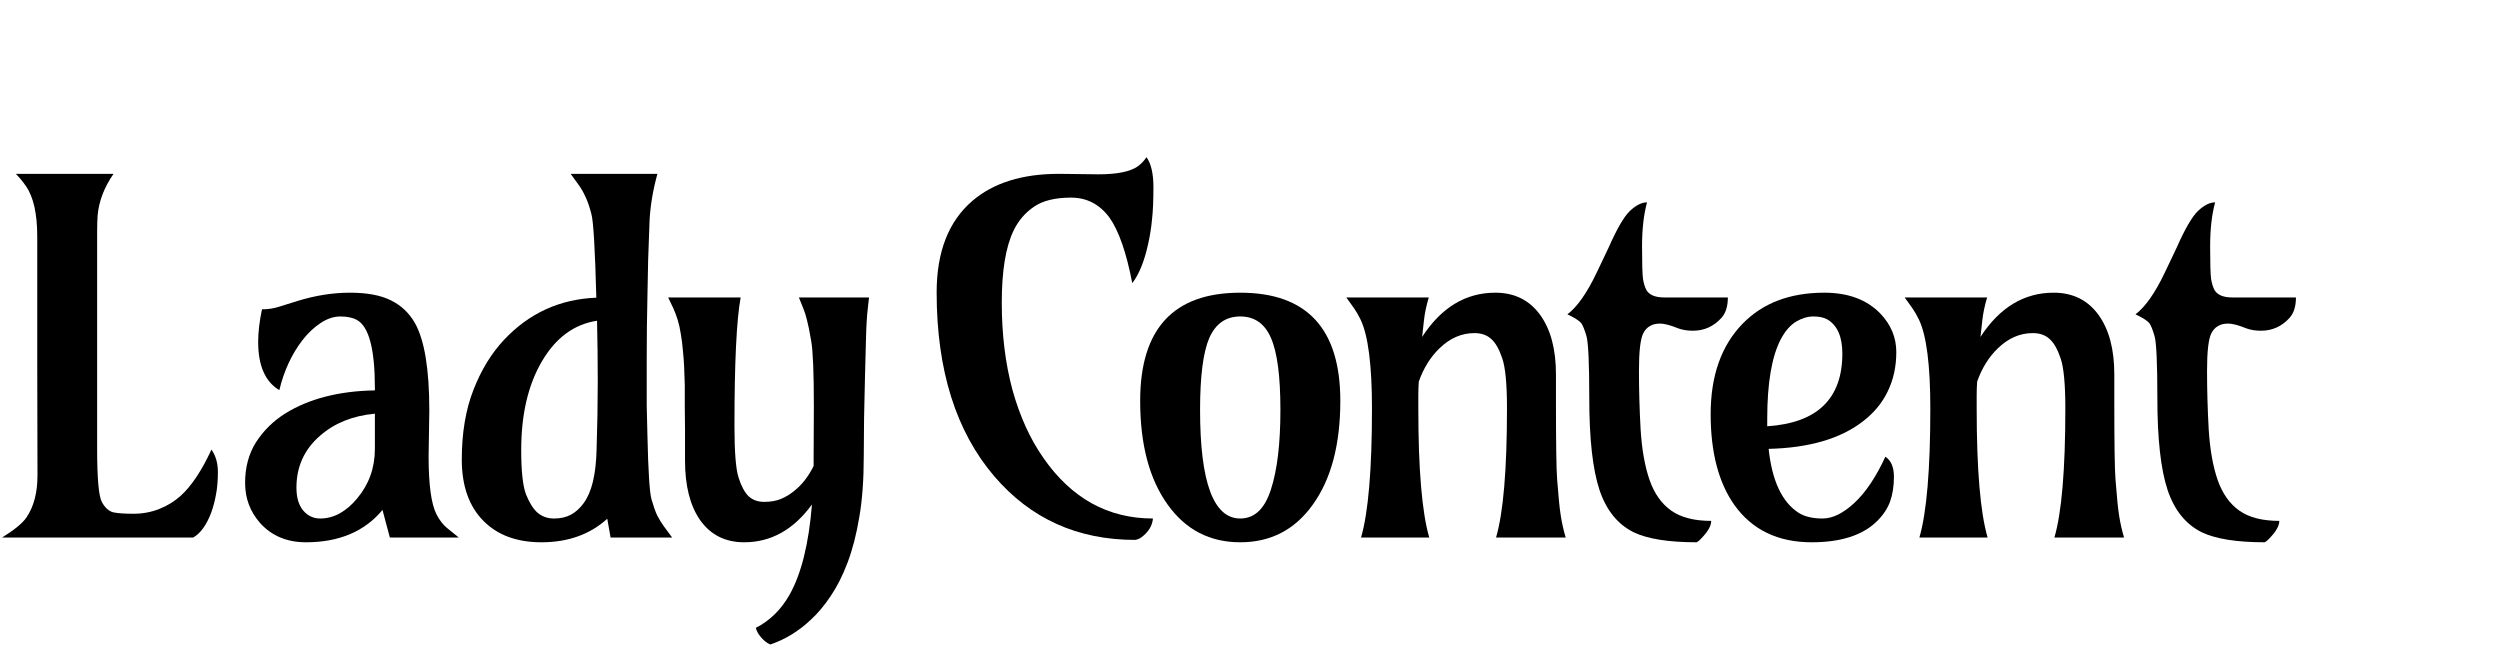 <svg width="493" height="128" viewBox="0 0 493 128" fill="none" xmlns="http://www.w3.org/2000/svg">
<path d="M41.703 88.656C42.547 89.875 42.969 91.344 42.969 93.062C42.969 94.781 42.844 96.266 42.594 97.516C42.375 98.766 42.062 99.953 41.656 101.078C40.719 103.547 39.531 105.188 38.094 106H0.406C2.875 104.469 4.484 103.141 5.234 102.016C6.672 99.891 7.391 97.141 7.391 93.766C7.359 85.453 7.344 77.938 7.344 71.219V46.656C7.344 42.125 6.594 38.797 5.094 36.672C4.562 35.891 3.906 35.094 3.125 34.281H22.391C20.547 36.938 19.5 39.672 19.25 42.484C19.188 43.422 19.156 44.453 19.156 45.578V88.516C19.156 94.359 19.469 97.859 20.094 99.016C20.719 100.141 21.469 100.812 22.344 101.031C23.219 101.219 24.547 101.312 26.328 101.312C28.109 101.312 29.797 101 31.391 100.375C32.984 99.75 34.406 98.875 35.656 97.75C37.781 95.812 39.797 92.781 41.703 88.656Z" fill="black"/>
<path d="M84.661 80.969L84.521 89.969C84.521 95.562 85.036 99.375 86.067 101.406C86.692 102.625 87.427 103.562 88.271 104.219L90.474 106H76.88L75.427 100.562C71.896 104.812 66.864 106.938 60.333 106.938C56.614 106.938 53.614 105.688 51.333 103.188C49.333 100.938 48.333 98.281 48.333 95.219C48.333 92.156 49.052 89.484 50.489 87.203C51.958 84.922 53.88 83.031 56.255 81.531C60.943 78.625 66.833 77.109 73.927 76.984V76.469C73.927 68.875 72.755 64.422 70.411 63.109C69.567 62.641 68.474 62.406 67.13 62.406C65.817 62.406 64.505 62.844 63.193 63.719C61.88 64.594 60.693 65.719 59.63 67.094C57.505 69.875 55.989 73.156 55.083 76.938C52.302 75.281 50.911 72.109 50.911 67.422C50.911 65.516 51.161 63.375 51.661 61C52.849 61 53.974 60.828 55.036 60.484L58.646 59.359C62.177 58.266 65.63 57.719 69.005 57.719C72.38 57.719 75.067 58.219 77.067 59.219C79.099 60.219 80.677 61.703 81.802 63.672C83.708 67.016 84.661 72.781 84.661 80.969ZM58.458 96.156C58.458 98.094 58.896 99.594 59.771 100.656C60.677 101.719 61.802 102.25 63.146 102.25C64.489 102.25 65.786 101.906 67.036 101.219C68.286 100.5 69.411 99.531 70.411 98.312C72.755 95.531 73.927 92.266 73.927 88.516V81.578C69.552 81.984 65.942 83.438 63.099 85.938C60.005 88.625 58.458 92.031 58.458 96.156Z" fill="black"/>
<path d="M119.752 102.297C116.346 105.391 112.018 106.938 106.768 106.938C101.955 106.938 98.158 105.547 95.377 102.766C92.502 99.891 91.064 95.844 91.064 90.625C91.064 85.375 91.83 80.797 93.361 76.891C94.892 72.953 96.908 69.656 99.408 67C104.346 61.75 110.408 58.984 117.596 58.703C117.346 49.078 117.018 43.562 116.611 42.156C116.236 40.719 115.846 39.594 115.439 38.781C115.064 37.938 114.627 37.172 114.127 36.484L112.533 34.281H129.643C128.768 37.438 128.252 40.5 128.096 43.469C127.971 46.438 127.877 49.047 127.814 51.297C127.752 53.547 127.705 55.906 127.674 58.375C127.58 62.5 127.533 66.609 127.533 70.703C127.533 74.766 127.533 77.844 127.533 79.938C127.564 82.031 127.611 84.016 127.674 85.891C127.83 92.922 128.096 97.109 128.471 98.453C128.846 99.766 129.221 100.828 129.596 101.641C130.002 102.422 130.455 103.156 130.955 103.844L132.549 106H120.408L119.752 102.297ZM117.643 88.797C117.799 83.984 117.877 79.484 117.877 75.297C117.877 71.078 117.83 67.062 117.736 63.25C113.205 63.938 109.58 66.609 106.861 71.266C104.143 75.891 102.783 81.719 102.783 88.75C102.783 92.906 103.096 95.812 103.721 97.469C104.377 99.125 105.143 100.344 106.018 101.125C106.924 101.875 108.002 102.25 109.252 102.25C110.533 102.25 111.643 102 112.58 101.5C113.549 100.969 114.393 100.203 115.111 99.203C116.674 97.078 117.518 93.609 117.643 88.797Z" fill="black"/>
<path d="M160.445 90.484L160.492 80.078C160.492 73.547 160.32 69.281 159.976 67.281C159.633 65.281 159.351 63.891 159.133 63.109C158.945 62.297 158.711 61.547 158.429 60.859L157.539 58.656H171.367L171.133 60.812C170.945 62.312 170.82 64.5 170.758 67.375L170.57 74.5C170.414 79.969 170.336 85.078 170.336 89.828C170.336 94.578 170.039 98.641 169.445 102.016C168.883 105.391 168.117 108.359 167.148 110.922C166.179 113.484 165.07 115.688 163.82 117.531C162.57 119.406 161.258 120.969 159.883 122.219C157.508 124.469 154.851 126.094 151.914 127.094C151.289 126.844 150.679 126.375 150.086 125.688C149.523 125.031 149.179 124.406 149.054 123.812C151.804 122.406 154.008 120.25 155.664 117.344C158.008 113.219 159.492 107.266 160.117 99.484C156.492 104.453 152.039 106.938 146.758 106.938C143.008 106.938 140.101 105.469 138.039 102.531C136.07 99.688 135.086 95.781 135.086 90.812V84.484C135.086 83.078 135.07 81.641 135.039 80.172V75.906C134.976 73.188 134.867 71.078 134.711 69.578C134.586 68.047 134.429 66.781 134.242 65.781C134.086 64.75 133.883 63.844 133.633 63.062C133.383 62.25 133.101 61.5 132.789 60.812L131.758 58.656H146.054C145.242 63.125 144.836 71.578 144.836 84.016C144.836 89.078 145.101 92.453 145.633 94.141C146.164 95.828 146.82 97.062 147.601 97.844C148.414 98.594 149.445 98.969 150.695 98.969C151.945 98.969 153.039 98.781 153.976 98.406C154.945 98 155.82 97.469 156.601 96.812C158.133 95.625 159.414 93.984 160.445 91.891V90.484Z" fill="black"/>
<path d="M226.096 31C227.003 32.281 227.456 34.25 227.456 36.906C227.456 39.531 227.362 41.672 227.174 43.328C227.018 44.953 226.768 46.531 226.424 48.062C225.674 51.5 224.628 54.094 223.284 55.844C222.128 49.812 220.628 45.5 218.784 42.906C216.846 40.281 214.315 38.969 211.19 38.969C208.096 38.969 205.674 39.562 203.924 40.75C202.174 41.938 200.831 43.5 199.893 45.438C198.331 48.656 197.549 53.406 197.549 59.688C197.549 65.938 198.253 71.672 199.659 76.891C201.096 82.078 203.128 86.547 205.753 90.297C211.284 98.266 218.487 102.25 227.362 102.25C227.237 103.656 226.503 104.875 225.159 105.906C224.753 106.219 224.315 106.406 223.846 106.469C212.503 106.469 203.253 102.297 196.096 93.953C188.503 85.078 184.706 72.984 184.706 57.672C184.706 49.672 187.049 43.656 191.737 39.625C195.893 36.062 201.581 34.281 208.799 34.281L216.628 34.375C220.315 34.375 222.909 33.844 224.409 32.781C225.034 32.312 225.596 31.719 226.096 31Z" fill="black"/>
<path d="M244.576 62.406C241.764 62.406 239.732 63.812 238.482 66.625C237.264 69.438 236.654 74.172 236.654 80.828C236.654 95.109 239.295 102.25 244.576 102.25C247.389 102.25 249.404 100.344 250.623 96.531C251.873 92.719 252.498 87.484 252.498 80.828C252.498 74.172 251.873 69.438 250.623 66.625C249.404 63.812 247.389 62.406 244.576 62.406ZM224.842 79.047C224.842 64.828 231.42 57.719 244.576 57.719C257.732 57.719 264.311 64.828 264.311 79.047C264.311 87.672 262.498 94.5 258.873 99.531C255.342 104.469 250.576 106.938 244.576 106.938C238.576 106.938 233.811 104.469 230.279 99.531C226.654 94.5 224.842 87.672 224.842 79.047Z" fill="black"/>
<path d="M268.396 106C269.834 101.062 270.552 92.578 270.552 80.547C270.552 71.984 269.802 66.141 268.302 63.016C267.927 62.234 267.506 61.5 267.037 60.812L265.49 58.656H281.756C281.287 60.219 280.974 61.688 280.818 63.062L280.443 66.438C284.224 60.625 289.037 57.719 294.881 57.719C298.662 57.719 301.615 59.188 303.74 62.125C305.802 65 306.834 68.891 306.834 73.797V78.812C306.834 87.406 306.912 92.656 307.068 94.562C307.224 96.469 307.349 97.922 307.443 98.922C307.537 99.922 307.646 100.812 307.771 101.594C307.99 103.062 308.318 104.531 308.756 106H295.021C296.459 101.062 297.177 92.578 297.177 80.547C297.177 75.734 296.865 72.438 296.24 70.656C295.646 68.875 294.927 67.609 294.084 66.859C293.24 66.078 292.131 65.688 290.756 65.688C288.224 65.688 285.927 66.688 283.865 68.688C282.084 70.406 280.724 72.594 279.787 75.25C279.724 76.094 279.693 76.969 279.693 77.875V80.547C279.693 92.578 280.412 101.062 281.849 106H268.396Z" fill="black"/>
<path d="M324.796 39.906C324.14 42.312 323.812 45.203 323.812 48.578C323.812 51.922 323.874 54.062 323.999 55C324.156 55.938 324.39 56.688 324.702 57.25C325.296 58.188 326.452 58.656 328.171 58.656H340.734C340.734 60.406 340.312 61.75 339.468 62.688C337.937 64.375 336.062 65.219 333.843 65.219C332.749 65.219 331.781 65.062 330.937 64.75C329.406 64.125 328.218 63.812 327.374 63.812C326.531 63.812 325.843 63.984 325.312 64.328C324.781 64.641 324.359 65.109 324.046 65.734C323.484 66.859 323.202 69.312 323.202 73.094C323.202 76.875 323.312 80.75 323.531 84.719C323.781 88.688 324.374 92.016 325.312 94.703C326.249 97.359 327.671 99.359 329.577 100.703C331.484 102.047 334.109 102.719 337.452 102.719C337.452 103.688 336.796 104.844 335.484 106.188C335.14 106.562 334.843 106.812 334.593 106.938C329.062 106.938 324.921 106.281 322.171 104.969C319.015 103.406 316.765 100.625 315.421 96.625C314.077 92.562 313.406 86.547 313.406 78.578C313.406 71.609 313.218 67.5 312.843 66.25C312.468 64.969 312.124 64.125 311.812 63.719C311.437 63.25 310.531 62.672 309.093 61.984C311.031 60.516 312.952 57.781 314.859 53.781L317.202 48.859C318.859 45.109 320.265 42.688 321.421 41.594C322.609 40.469 323.734 39.906 324.796 39.906Z" fill="black"/>
<path d="M371.795 90.062C372.92 90.812 373.483 92.125 373.483 94C373.483 95.844 373.233 97.469 372.733 98.875C372.233 100.281 371.358 101.594 370.108 102.812C367.295 105.562 363.014 106.938 357.264 106.938C350.576 106.938 345.483 104.469 341.983 99.531C338.889 95.125 337.342 89.172 337.342 81.672C337.342 74.109 339.436 68.172 343.623 63.859C347.592 59.766 352.967 57.719 359.748 57.719C364.467 57.719 368.154 59.094 370.811 61.844C372.904 64.031 373.951 66.562 373.951 69.438C373.951 72.281 373.389 74.859 372.264 77.172C371.17 79.453 369.545 81.422 367.389 83.078C362.951 86.516 356.748 88.328 348.779 88.516C349.436 94.797 351.404 99 354.686 101.125C355.873 101.875 357.451 102.25 359.42 102.25C361.389 102.25 363.483 101.219 365.701 99.156C367.92 97.094 369.951 94.062 371.795 90.062ZM348.498 84.062C358.373 83.406 363.311 78.625 363.311 69.719C363.311 66.375 362.311 64.125 360.311 62.969C359.623 62.594 358.717 62.406 357.592 62.406C356.467 62.406 355.326 62.75 354.17 63.438C353.045 64.125 352.061 65.25 351.217 66.812C349.404 70.219 348.498 75.484 348.498 82.609V84.062Z" fill="black"/>
<path d="M378.504 106C379.941 101.062 380.66 92.578 380.66 80.547C380.66 71.984 379.91 66.141 378.41 63.016C378.035 62.234 377.613 61.5 377.144 60.812L375.598 58.656H391.863C391.394 60.219 391.082 61.688 390.926 63.062L390.551 66.438C394.332 60.625 399.144 57.719 404.988 57.719C408.769 57.719 411.723 59.188 413.848 62.125C415.91 65 416.941 68.891 416.941 73.797V78.812C416.941 87.406 417.019 92.656 417.176 94.562C417.332 96.469 417.457 97.922 417.551 98.922C417.644 99.922 417.754 100.812 417.879 101.594C418.098 103.062 418.426 104.531 418.863 106H405.129C406.566 101.062 407.285 92.578 407.285 80.547C407.285 75.734 406.973 72.438 406.348 70.656C405.754 68.875 405.035 67.609 404.191 66.859C403.348 66.078 402.238 65.688 400.863 65.688C398.332 65.688 396.035 66.688 393.973 68.688C392.191 70.406 390.832 72.594 389.894 75.25C389.832 76.094 389.801 76.969 389.801 77.875V80.547C389.801 92.578 390.519 101.062 391.957 106H378.504Z" fill="black"/>
<path d="M436.824 39.906C436.168 42.312 435.839 45.203 435.839 48.578C435.839 51.922 435.902 54.062 436.027 55C436.183 55.938 436.418 56.688 436.73 57.25C437.324 58.188 438.48 58.656 440.199 58.656H452.761C452.761 60.406 452.339 61.75 451.496 62.688C449.964 64.375 448.089 65.219 445.871 65.219C444.777 65.219 443.808 65.062 442.964 64.75C441.433 64.125 440.246 63.812 439.402 63.812C438.558 63.812 437.871 63.984 437.339 64.328C436.808 64.641 436.386 65.109 436.074 65.734C435.511 66.859 435.23 69.312 435.23 73.094C435.23 76.875 435.339 80.75 435.558 84.719C435.808 88.688 436.402 92.016 437.339 94.703C438.277 97.359 439.699 99.359 441.605 100.703C443.511 102.047 446.136 102.719 449.48 102.719C449.48 103.688 448.824 104.844 447.511 106.188C447.168 106.562 446.871 106.812 446.621 106.938C441.089 106.938 436.949 106.281 434.199 104.969C431.043 103.406 428.793 100.625 427.449 96.625C426.105 92.562 425.433 86.547 425.433 78.578C425.433 71.609 425.246 67.5 424.871 66.25C424.496 64.969 424.152 64.125 423.839 63.719C423.464 63.25 422.558 62.672 421.121 61.984C423.058 60.516 424.98 57.781 426.886 53.781L429.23 48.859C430.886 45.109 432.293 42.688 433.449 41.594C434.636 40.469 435.761 39.906 436.824 39.906Z" fill="black"/>

</svg>
